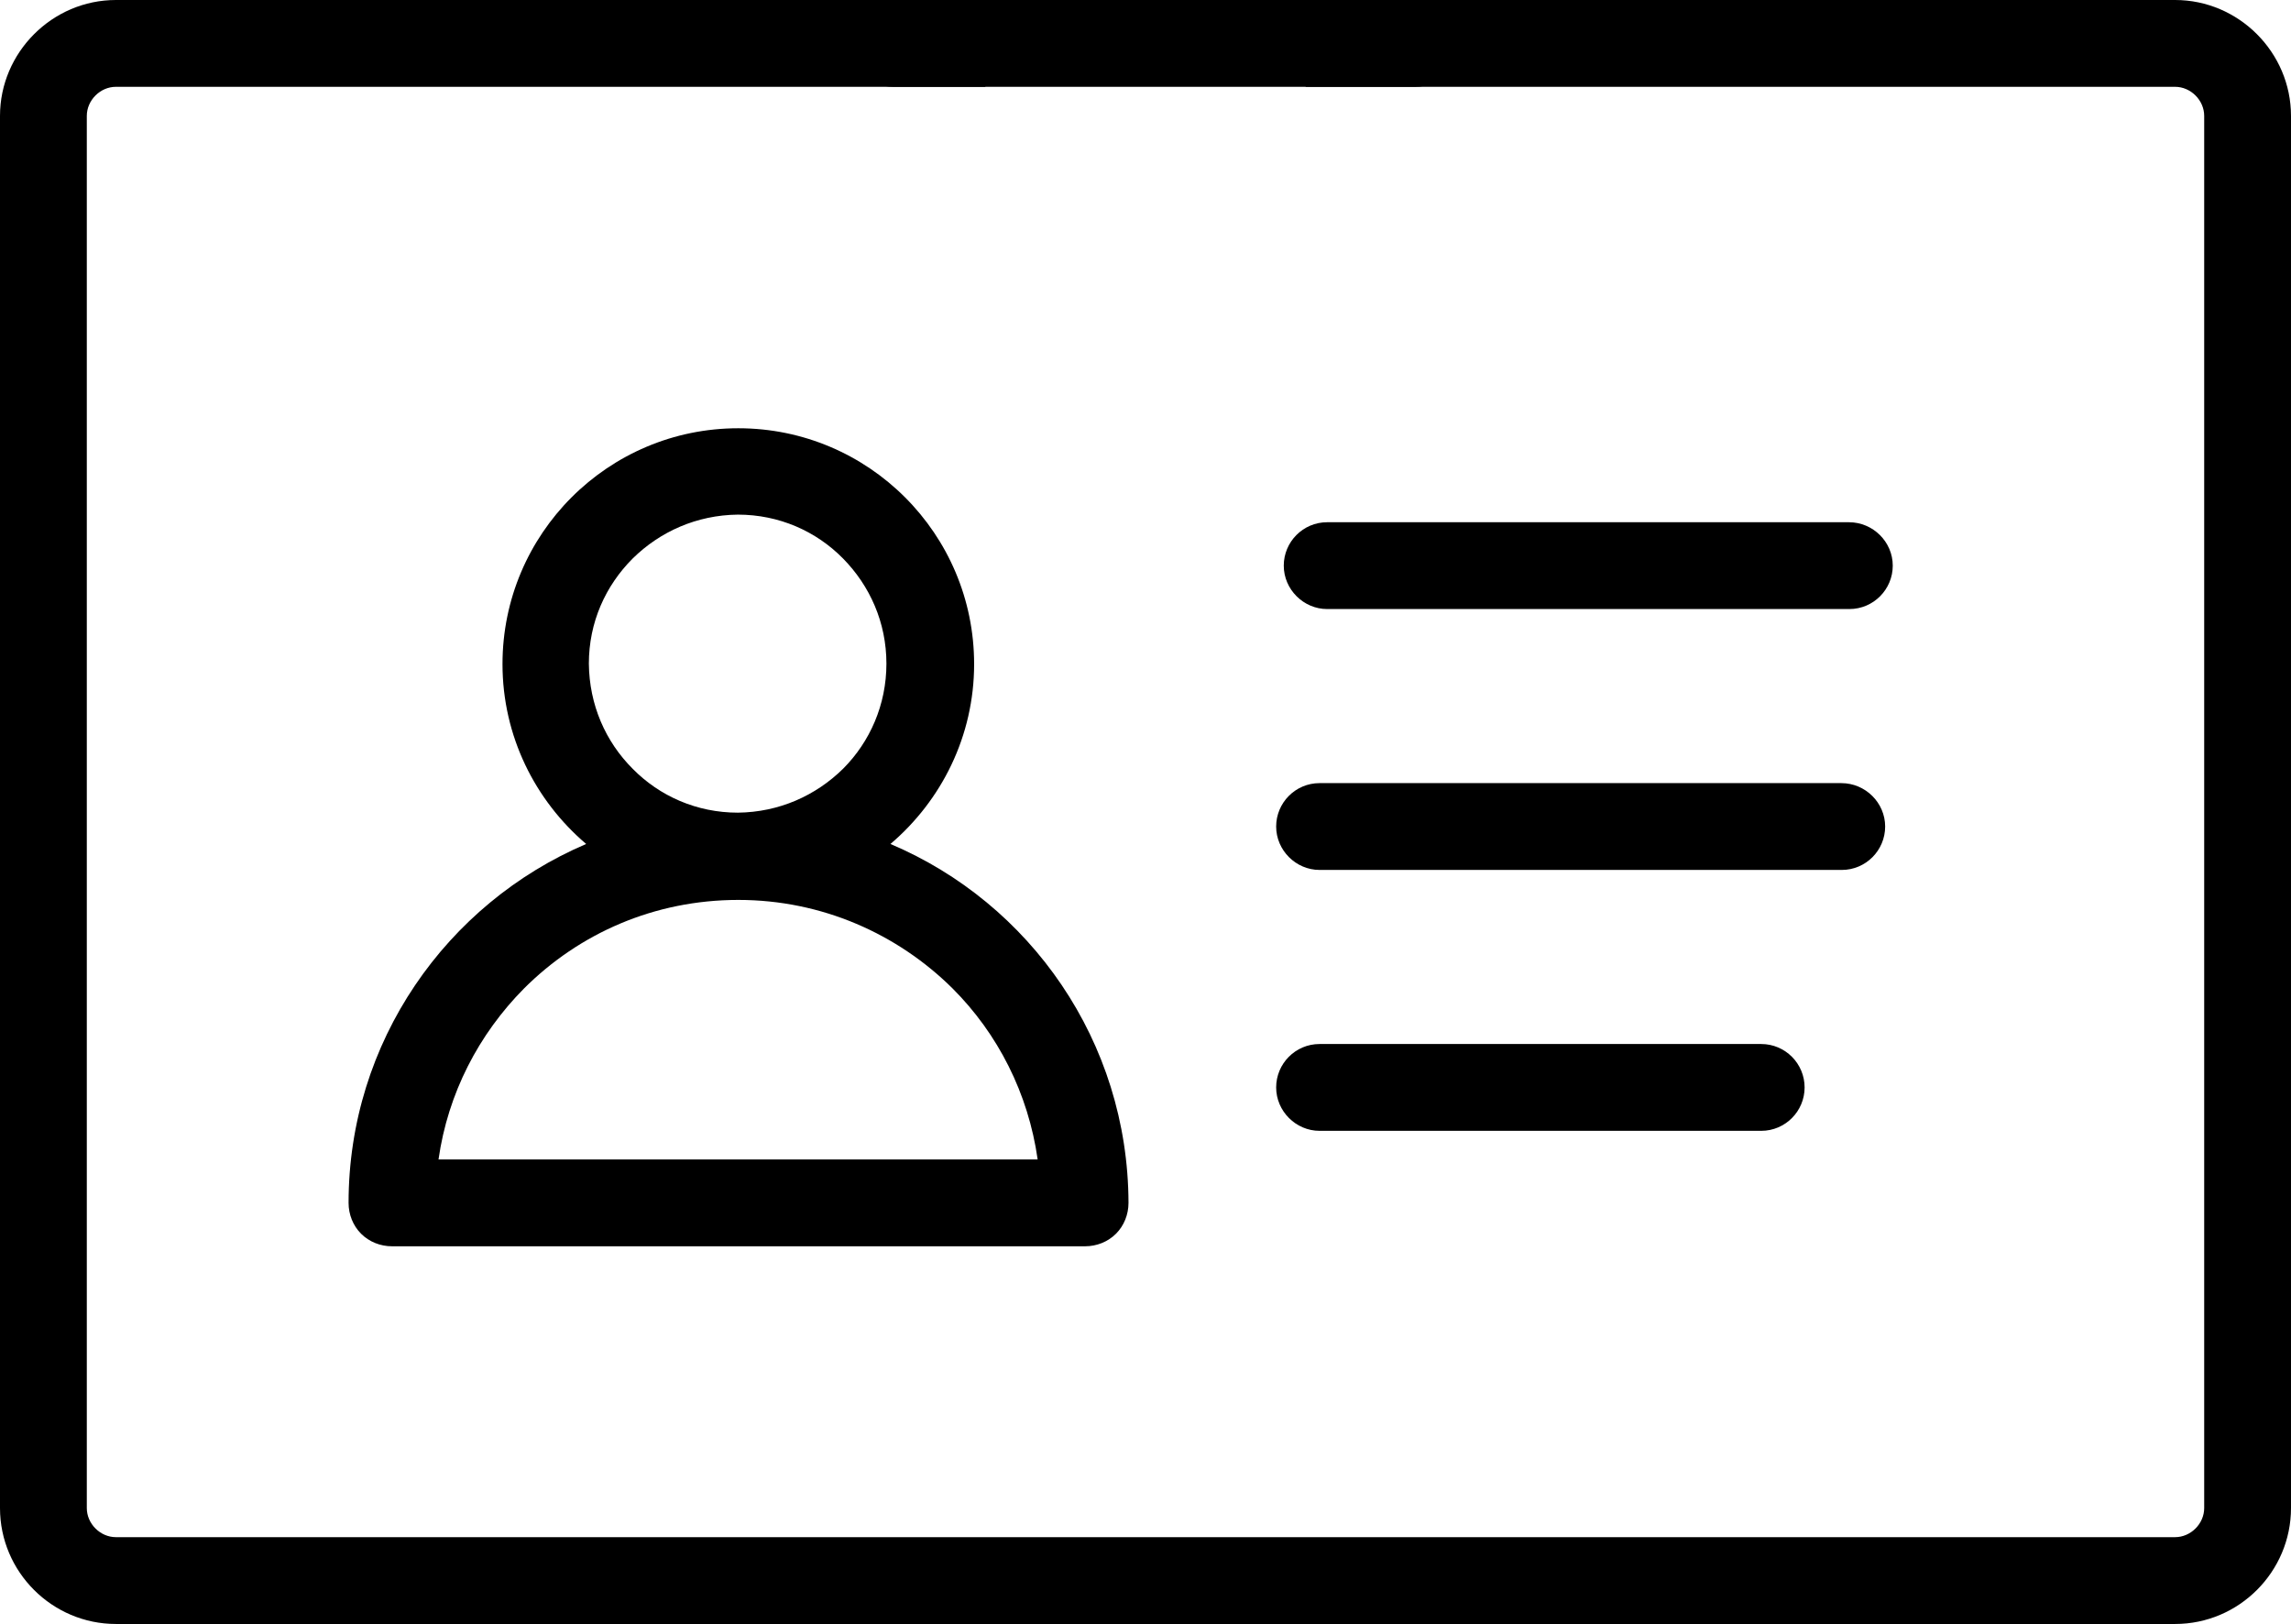 <?xml version="1.0" encoding="utf-8"?>
<!-- Generator: Adobe Illustrator 22.1.0, SVG Export Plug-In . SVG Version: 6.00 Build 0)  -->
<svg version="1.1" id="Capa_1" xmlns="http://www.w3.org/2000/svg" xmlns:xlink="http://www.w3.org/1999/xlink" x="0px" y="0px"
	 viewBox="0 0 512 362.9" style="enable-background:new 0 0 512 362.9;" xml:space="preserve">
<g>
	<g>
		<path d="M199,188.6c11.4-9.7,18.7-24.1,18.7-40.2c0-29.1-23.6-52.7-52.7-52.7c-29.1,0-52.7,23.6-52.7,52.7
			c0,16.1,7.3,30.5,18.7,40.2c-31.2,13.3-53.1,44.2-53.1,80.2c0,2.6,1,5.1,2.8,6.9c1.8,1.8,4.3,2.8,6.9,2.8h154.9
			c2.6,0,5.1-1,6.9-2.8c1.8-1.8,2.8-4.3,2.8-6.9C252.1,232.7,230.2,201.8,199,188.6z M141.4,124.8c6.1-6,14.3-9.7,23.5-9.8
			c9.2,0,17.5,3.7,23.5,9.8c6,6.1,9.7,14.3,9.7,23.5c0,9.2-3.7,17.5-9.7,23.5c-6.1,6-14.3,9.7-23.5,9.8c-9.2,0-17.5-3.7-23.5-9.8
			c-6.1-6.1-9.7-14.3-9.8-23.5C131.6,139.1,135.3,130.9,141.4,124.8z M98,259.1c2.1-14.8,9-28,19.1-38.2
			c12.3-12.3,29.1-19.8,47.9-19.8c18.7,0,35.6,7.6,47.9,19.8c10.1,10.1,16.9,23.4,19,38.2H98z"/>
	</g>
</g>
<g>
	<g>
		<path d="M411.5,175H294.9c-5.4,0-9.7,4.4-9.7,9.7s4.4,9.7,9.7,9.7h116.7c5.4,0,9.7-4.4,9.7-9.7S416.9,175,411.5,175z"/>
	</g>
</g>
<g>
	<g>
		<path d="M413.2,116.7H296.6c-5.4,0-9.7,4.4-9.7,9.7s4.4,9.7,9.7,9.7h116.7c5.4,0,9.7-4.4,9.7-9.7S418.6,116.7,413.2,116.7z"/>
	</g>
</g>
<g>
	<g>
		<path d="M393.6,233.3h-98.7c-5.4,0-9.7,4.4-9.7,9.7s4.4,9.7,9.7,9.7h98.7c5.4,0,9.7-4.4,9.7-9.7S399,233.3,393.6,233.3z"/>
	</g>
</g>
<path d="M486.1,0H369.3h-59.9h-19.5l1.9,19.4h19.5h71.4h103.4c3.5,0,6.5,3,6.5,6.5V337h0c0,3.5-3,6.5-6.5,6.5H25.9
	c-3.5,0-6.5-3-6.5-6.5V25.9c0-3.5,3-6.5,6.5-6.5h116.4h58.4h19.5L222.1,0h-19.5h-85.3H25.9C11.7,0,0,11.7,0,25.9V337
	c0,14.3,11.7,25.9,25.9,25.9h460.2c14.3,0,25.9-11.7,25.9-25.9V25.9C512,11.7,500.3,0,486.1,0z"/>
<g>
	<g>
		<path d="M316.2,0H199.6c-5.4,0-9.7,4.4-9.7,9.7s4.4,9.7,9.7,9.7h116.7c5.4,0,9.7-4.4,9.7-9.7S321.6,0,316.2,0z"/>
	</g>
</g>
</svg>
